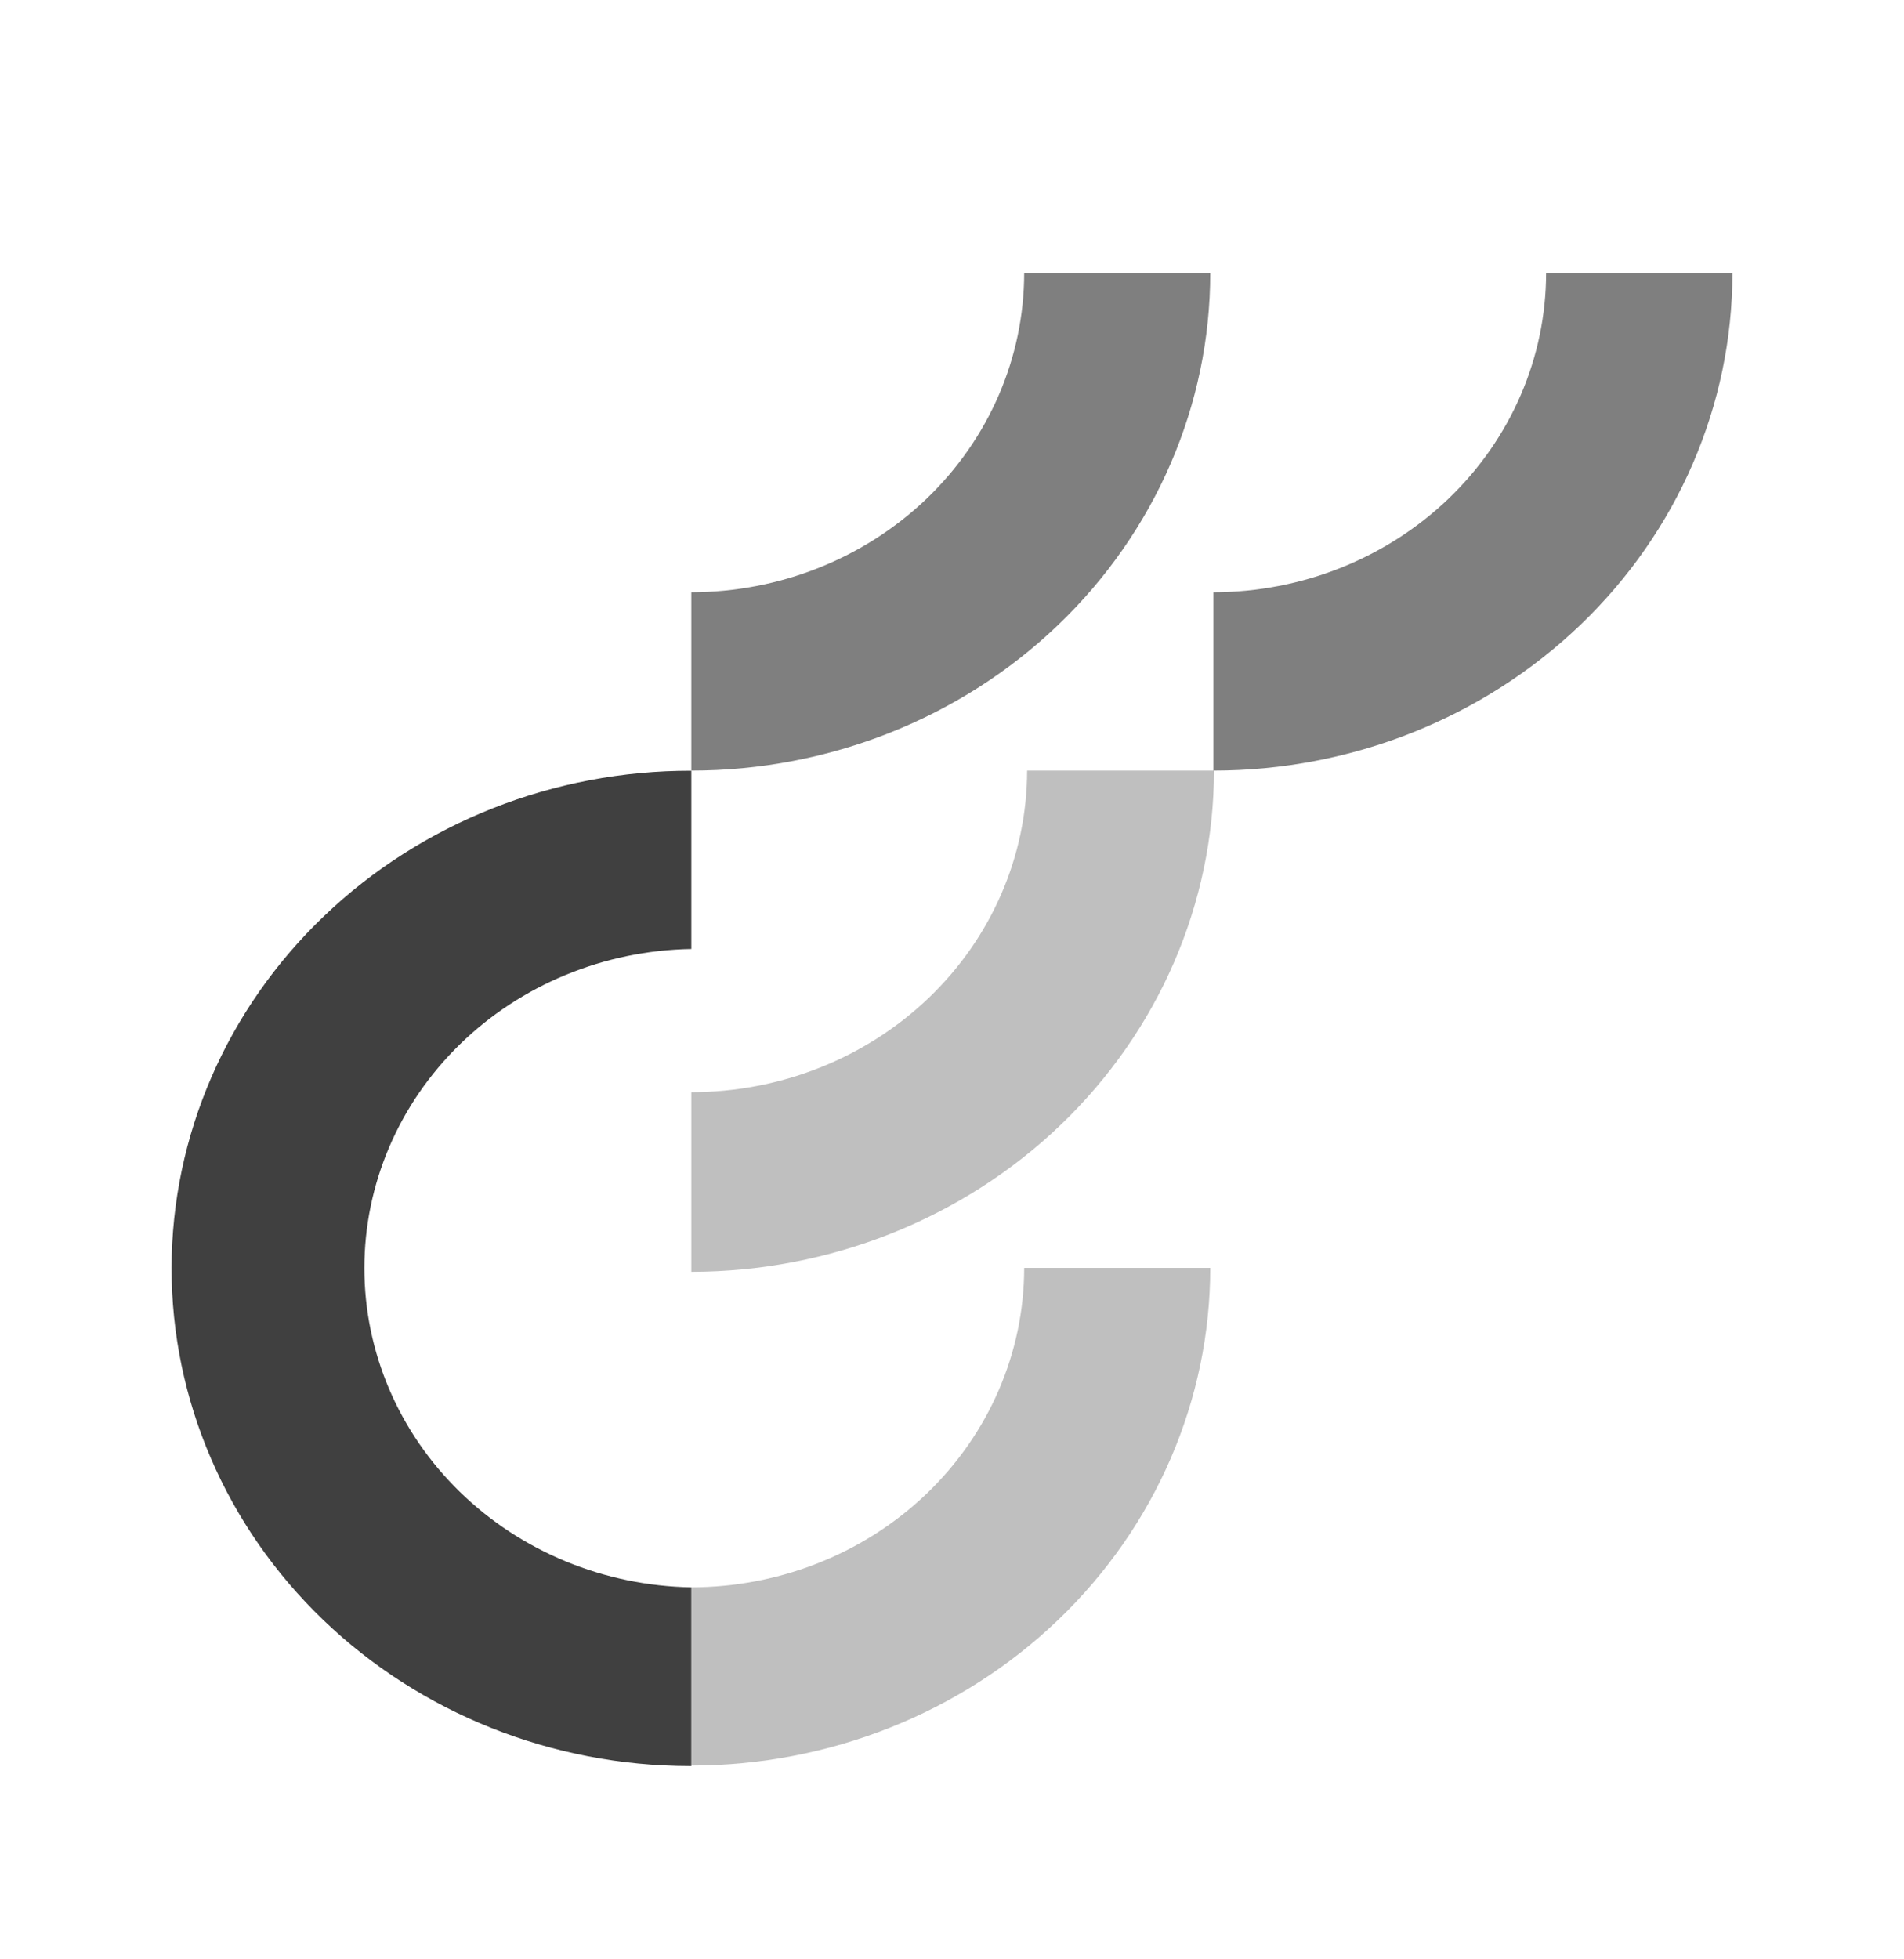 <svg width="35" height="36" viewBox="0 0 35 36" fill="none" xmlns="http://www.w3.org/2000/svg"
    name="optimizely" class="mr-2 h-9 w-9 ListItems_ListItemIcon__JEBXv">
    <g clip-path="url(#clip0_11476_746)">
        <path
            d="M12.708 20.067V23.368C15.255 23.365 17.697 22.394 19.498 20.668C21.299 18.941 22.313 16.601 22.316 14.159H18.881C18.879 15.727 18.227 17.23 17.07 18.337C15.912 19.445 14.343 20.067 12.708 20.067Z"
            fill="currentColor" fill-opacity="0.25"></path>
        <path
            d="M12.708 29.165C11.104 29.137 9.576 28.507 8.452 27.41C7.327 26.314 6.698 24.838 6.698 23.3C6.698 21.763 7.327 20.287 8.452 19.19C9.576 18.093 11.104 17.463 12.708 17.436V14.161C10.178 14.157 7.75 15.117 5.958 16.83C4.166 18.542 3.158 20.867 3.154 23.292C3.151 25.717 4.152 28.044 5.939 29.762C7.725 31.479 10.15 32.446 12.68 32.449H12.708V29.165Z"
            fill="currentColor" fill-opacity="0.75"></path>
        <path
            d="M12.708 29.165V32.44C15.238 32.44 17.664 31.476 19.453 29.762C21.242 28.047 22.247 25.721 22.247 23.296H18.827C18.826 24.851 18.181 26.343 17.034 27.444C15.887 28.544 14.331 29.163 12.708 29.165Z"
            fill="currentColor" fill-opacity="0.25"></path>
        <path
            d="M12.708 10.882V14.159C15.238 14.159 17.664 13.196 19.453 11.481C21.242 9.766 22.247 7.44 22.247 5.015H18.827C18.826 6.57 18.181 8.062 17.034 9.162C15.886 10.262 14.33 10.88 12.708 10.882Z"
            fill-opacity="0.5" fill="currentColor"></path>
        <path
            d="M22.306 10.882V14.159C24.836 14.159 27.262 13.196 29.052 11.481C30.841 9.766 31.846 7.44 31.846 5.015H28.421C28.42 6.57 27.776 8.061 26.629 9.161C25.483 10.26 23.928 10.88 22.306 10.882Z"
            fill="currentColor" fill-opacity="0.5"></path>
    </g>
    <defs>
        <clipPath id="clip0_11476_746">
            <rect width="29.167" height="27.708" fill="white" transform="translate(2.917 4.875)"></rect>
        </clipPath>
    </defs>
</svg>
